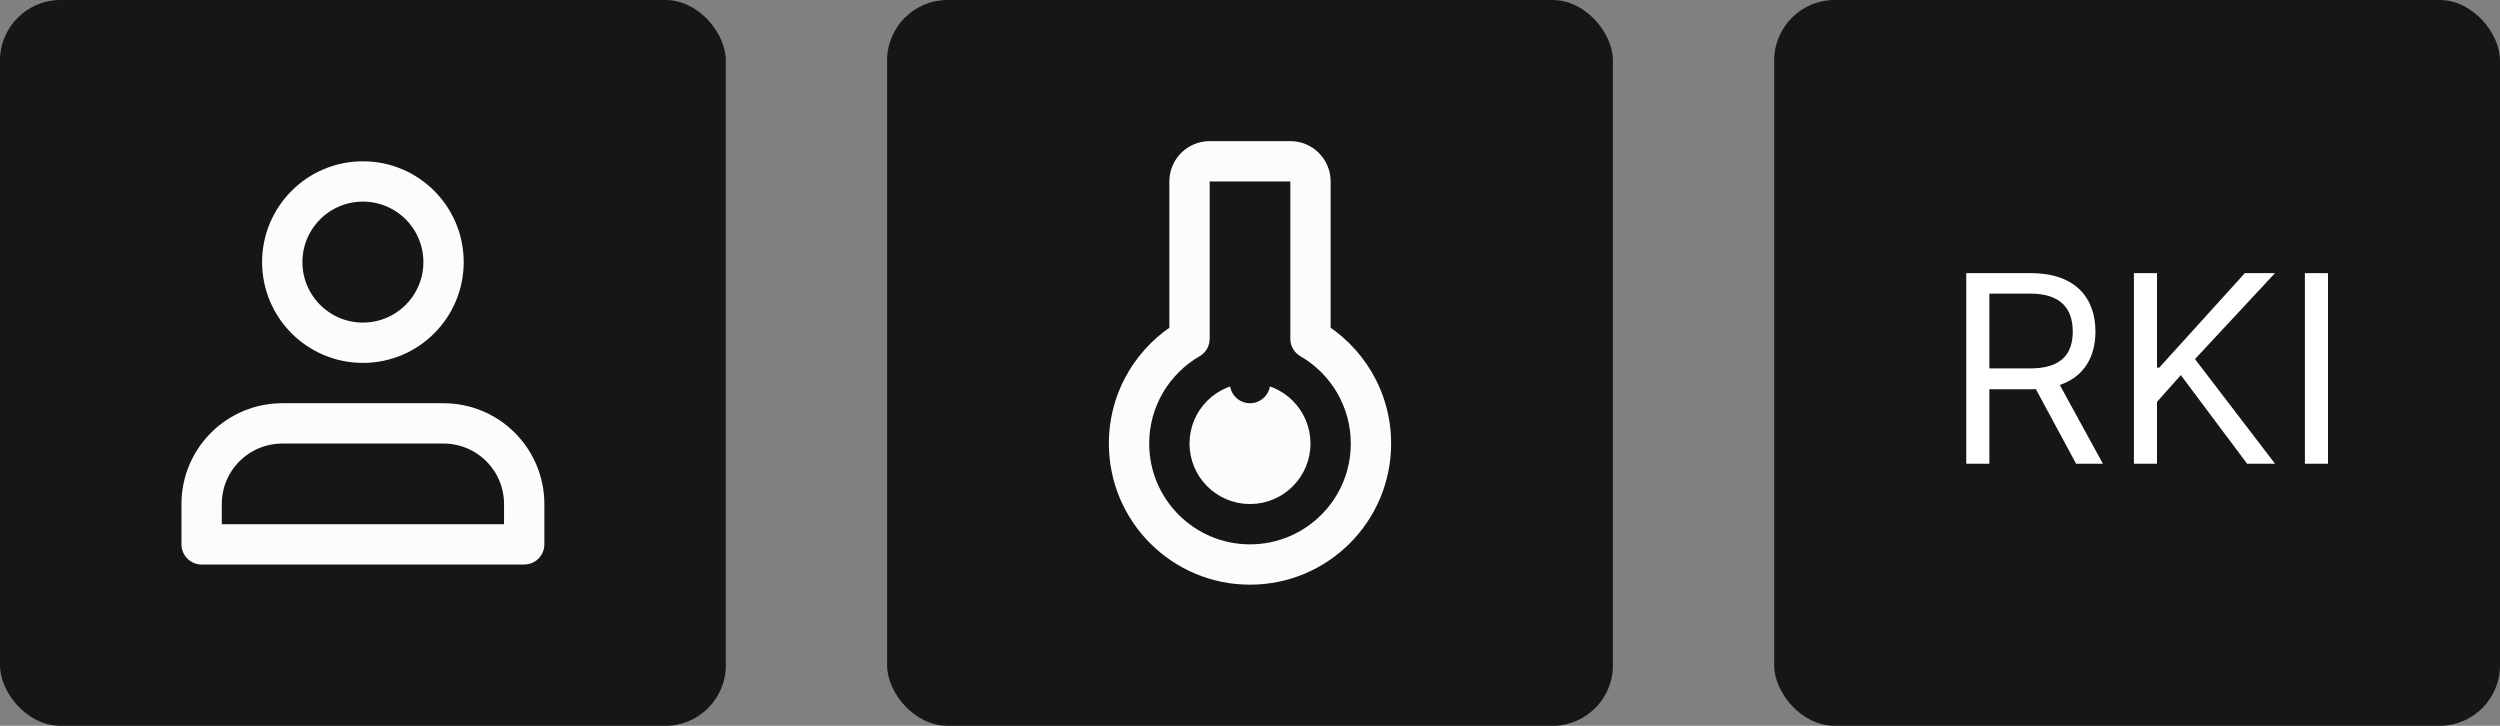 <svg width="124" height="36" viewBox="0 0 124 36" fill="none" xmlns="http://www.w3.org/2000/svg">
<rect x="0" y="0" width="124" height="36" fill="#808080" stroke="none"/>
<rect width="36" height="36" rx="3" fill="#161616"/>
<path d="M26 27V25C26 23.939 25.579 22.922 24.828 22.172C24.078 21.421 23.061 21 22 21H14C12.939 21 11.922 21.421 11.172 22.172C10.421 22.922 10 23.939 10 25V27" fill="#161616"/>
<path d="M26 27V25C26 23.939 25.579 22.922 24.828 22.172C24.078 21.421 23.061 21 22 21H14C12.939 21 11.922 21.421 11.172 22.172C10.421 22.922 10 23.939 10 25V27H26Z" stroke="#FCFCFC" stroke-width="2" stroke-linecap="round" stroke-linejoin="round"/>
<path d="M18 17C20.209 17 22 15.209 22 13C22 10.791 20.209 9 18 9C15.791 9 14 10.791 14 13C14 15.209 15.791 17 18 17Z" fill="#161616" stroke="#FCFCFC" stroke-width="2" stroke-linecap="round" stroke-linejoin="round"/>
<rect x="44" width="36" height="36" rx="3" fill="#161616"/>
<path d="M59 16.803L59.501 17.668C59.81 17.49 60 17.16 60 16.803H59ZM65 16.803H64C64 17.16 64.19 17.49 64.499 17.668L65 16.803ZM60 9V7C58.895 7 58 7.895 58 9H60ZM60 16.803V9H58V16.803H60ZM58.499 15.937C56.41 17.146 55 19.408 55 22H57C57 20.151 58.004 18.534 59.501 17.668L58.499 15.937ZM55 22C55 25.866 58.134 29 62 29V27C59.239 27 57 24.761 57 22H55ZM62 29C65.866 29 69 25.866 69 22H67C67 24.761 64.761 27 62 27V29ZM69 22C69 19.408 67.59 17.146 65.501 15.937L64.499 17.668C65.996 18.534 67 20.151 67 22H69ZM64 9V16.803H66V9H64ZM64 9H66C66 7.895 65.105 7 64 7V9ZM60 9H64V7H60V9Z" fill="#FCFCFC"/>
<circle cx="62" cy="22" r="1.5" stroke="#FCFCFC" stroke-width="3"/>
<path d="M62 19L62 12" stroke="#161616" stroke-width="2" stroke-linecap="round"/>
<rect x="88" width="36" height="36" rx="3" fill="#161616"/>
<path d="M97.527 23H98.672V19.307H100.74C100.823 19.307 100.901 19.307 100.98 19.302L102.974 23H104.304L102.166 19.095C103.371 18.684 103.934 17.7 103.934 16.445C103.934 14.773 102.937 13.546 100.721 13.546H97.527V23ZM98.672 18.273V14.561H100.684C102.217 14.561 102.808 15.309 102.808 16.445C102.808 17.58 102.217 18.273 100.703 18.273H98.672ZM105.842 23H106.987V19.935L108.169 18.605L111.456 23H112.841L108.871 17.811L112.841 13.546H111.345L107.098 18.236H106.987V13.546H105.842V23ZM115.468 13.546H114.323V23H115.468V13.546Z" fill="white"/>
</svg>
